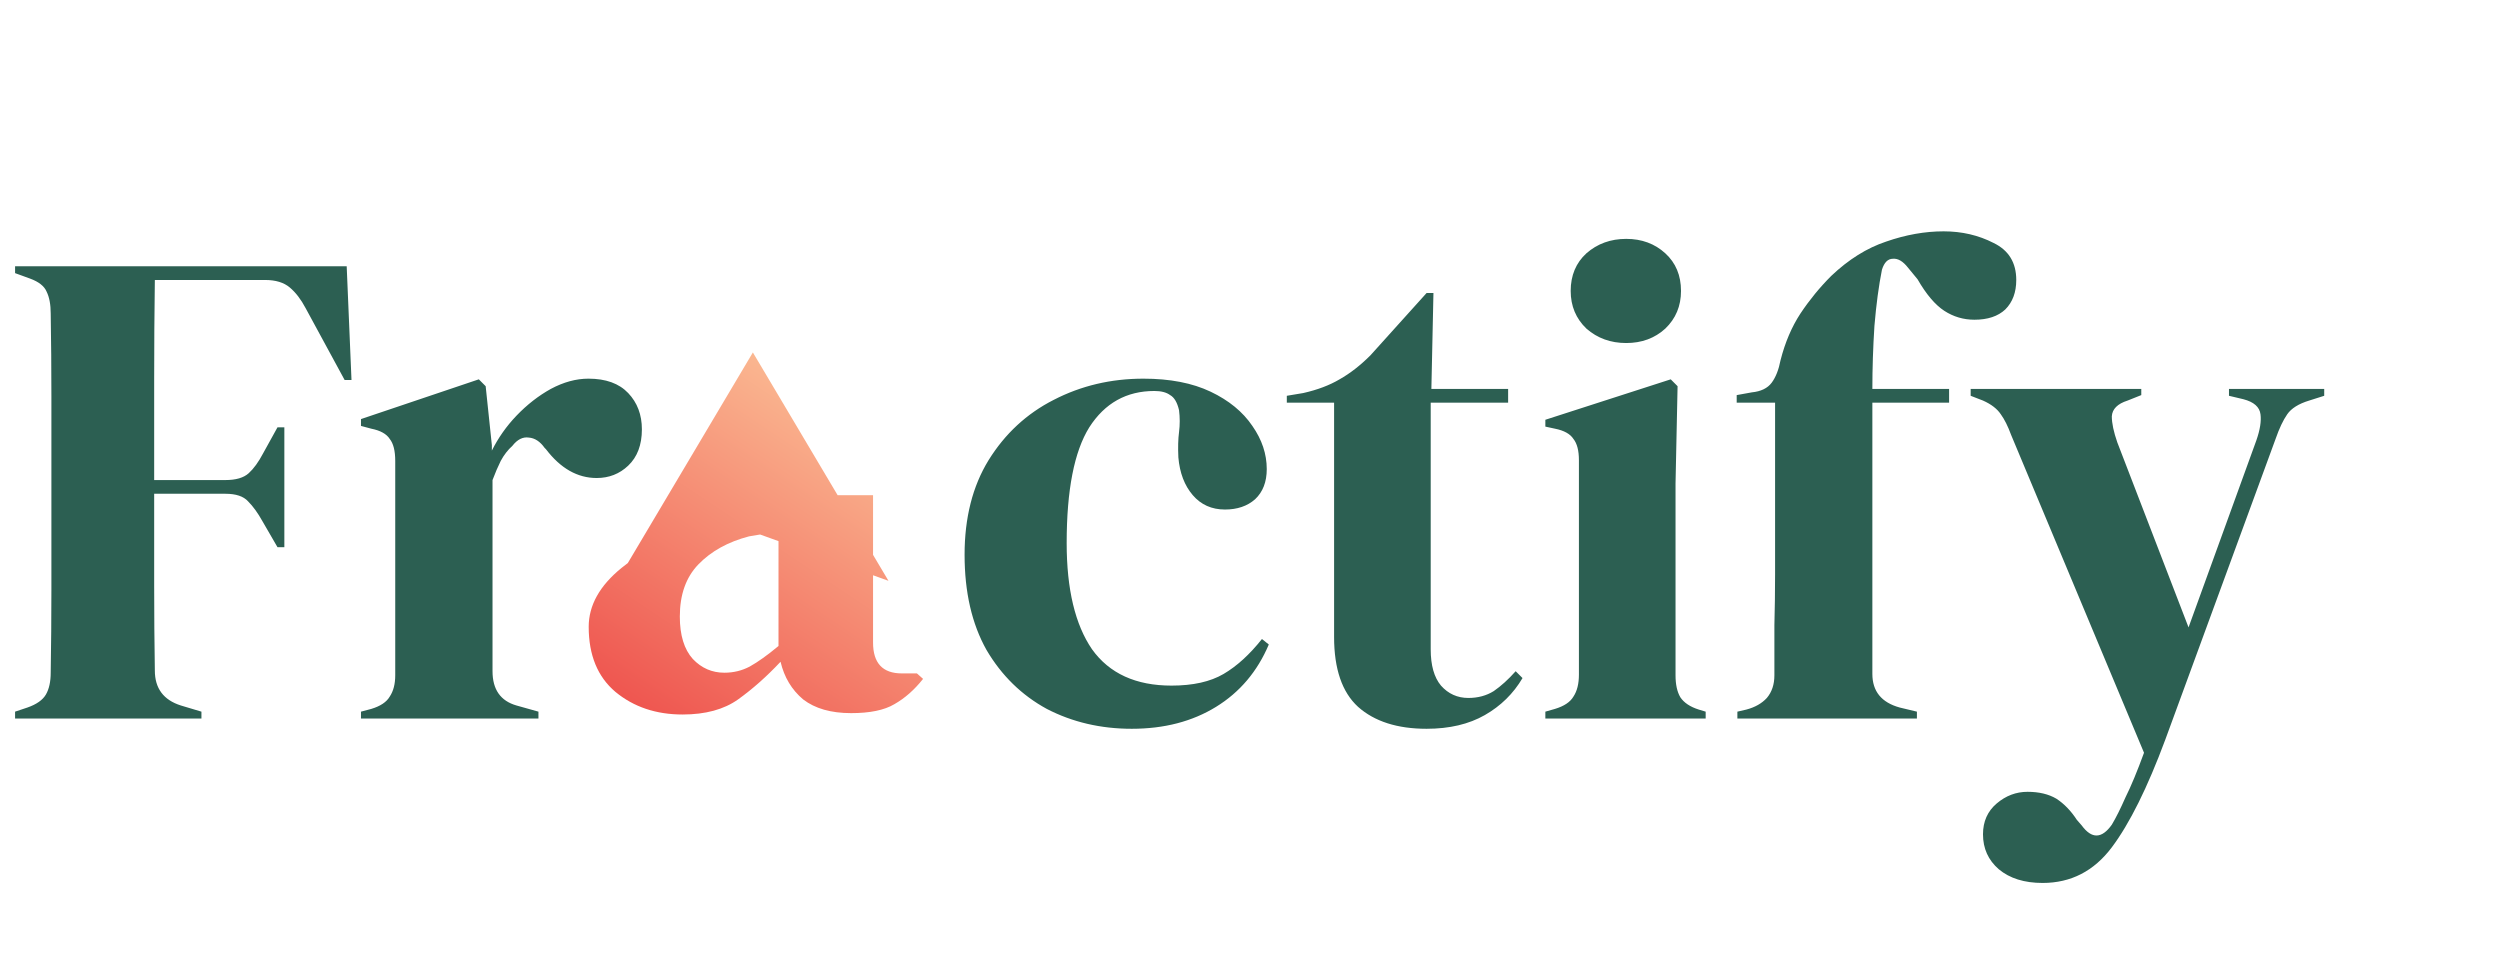 <svg width="127" height="49" viewBox="0 0 127 49" fill="none" xmlns="http://www.w3.org/2000/svg">
<path d="M0.766 36.5V36.152L1.392 35.943C1.856 35.781 2.17 35.56 2.332 35.282C2.494 35.003 2.576 34.632 2.576 34.168C2.599 32.776 2.611 31.372 2.611 29.956C2.611 28.541 2.611 27.125 2.611 25.71V24.317C2.611 22.925 2.611 21.533 2.611 20.141C2.611 18.725 2.599 17.321 2.576 15.929C2.576 15.465 2.506 15.094 2.367 14.815C2.251 14.537 1.972 14.316 1.532 14.154L0.766 13.875V13.527H17.612L17.856 19.305H17.508L15.524 15.651C15.292 15.21 15.025 14.862 14.723 14.606C14.422 14.351 14.004 14.223 13.47 14.223H7.866C7.843 15.871 7.832 17.553 7.832 19.27C7.832 20.988 7.832 22.693 7.832 24.387H11.451C11.985 24.387 12.38 24.271 12.635 24.039C12.89 23.807 13.134 23.471 13.366 23.03L14.097 21.707H14.445V27.798H14.097L13.331 26.476C13.099 26.058 12.855 25.721 12.6 25.466C12.368 25.211 11.985 25.083 11.451 25.083H7.832C7.832 26.708 7.832 28.262 7.832 29.747C7.832 31.209 7.843 32.648 7.866 34.063C7.866 34.968 8.307 35.56 9.189 35.839L10.233 36.152V36.5H0.766ZM18.338 36.5V36.152L18.86 36.013C19.324 35.873 19.637 35.665 19.799 35.386C19.985 35.108 20.078 34.748 20.078 34.307V23.413C20.078 22.902 19.985 22.531 19.799 22.299C19.637 22.044 19.324 21.869 18.86 21.777L18.338 21.637V21.289L24.324 19.27L24.672 19.619L24.986 22.612V22.89C25.311 22.241 25.728 21.649 26.239 21.115C26.773 20.558 27.353 20.106 27.979 19.758C28.629 19.41 29.267 19.236 29.893 19.236C30.775 19.236 31.448 19.479 31.912 19.967C32.376 20.454 32.608 21.069 32.608 21.811C32.608 22.6 32.376 23.215 31.912 23.656C31.471 24.074 30.938 24.283 30.311 24.283C29.337 24.283 28.478 23.795 27.735 22.821L27.666 22.751C27.434 22.426 27.167 22.252 26.865 22.229C26.564 22.183 26.285 22.322 26.03 22.647C25.798 22.856 25.601 23.111 25.438 23.413C25.299 23.691 25.16 24.016 25.02 24.387V34.098C25.02 35.026 25.427 35.607 26.239 35.839L27.353 36.152V36.5H18.338ZM57.494 37.022C55.916 37.022 54.477 36.686 53.178 36.013C51.901 35.317 50.88 34.319 50.115 33.019C49.372 31.697 49.001 30.084 49.001 28.181C49.001 26.302 49.407 24.7 50.219 23.378C51.054 22.032 52.157 21.011 53.526 20.315C54.918 19.595 56.438 19.236 58.086 19.236C59.431 19.236 60.569 19.456 61.497 19.897C62.425 20.338 63.133 20.918 63.62 21.637C64.107 22.334 64.351 23.064 64.351 23.83C64.351 24.48 64.154 24.991 63.759 25.362C63.365 25.71 62.854 25.884 62.228 25.884C61.555 25.884 61.009 25.64 60.592 25.153C60.174 24.666 59.93 24.027 59.861 23.238C59.837 22.728 59.849 22.299 59.895 21.951C59.942 21.579 59.942 21.208 59.895 20.837C59.803 20.442 59.652 20.187 59.443 20.071C59.257 19.932 58.99 19.862 58.642 19.862C57.227 19.862 56.125 20.477 55.336 21.707C54.57 22.937 54.187 24.898 54.187 27.589C54.187 29.933 54.617 31.731 55.475 32.984C56.357 34.214 57.703 34.829 59.513 34.829C60.603 34.829 61.485 34.632 62.158 34.237C62.831 33.843 63.481 33.251 64.107 32.462L64.455 32.741C63.875 34.11 62.982 35.166 61.775 35.908C60.569 36.651 59.141 37.022 57.494 37.022ZM72.471 37.022C70.986 37.022 69.825 36.651 68.99 35.908C68.178 35.166 67.772 33.982 67.772 32.358V20.454H65.37V20.106L66.205 19.967C66.925 19.804 67.54 19.572 68.05 19.27C68.584 18.969 69.106 18.563 69.617 18.052L72.471 14.885H72.819L72.714 19.758H76.613V20.454H72.68V32.984C72.68 33.797 72.853 34.412 73.202 34.829C73.573 35.247 74.037 35.456 74.594 35.456C75.081 35.456 75.51 35.34 75.882 35.108C76.253 34.852 76.624 34.516 76.996 34.098L77.344 34.446C76.879 35.235 76.241 35.862 75.429 36.326C74.617 36.79 73.631 37.022 72.471 37.022ZM82.611 17.426C81.822 17.426 81.149 17.182 80.592 16.695C80.058 16.184 79.791 15.546 79.791 14.78C79.791 13.992 80.058 13.353 80.592 12.866C81.149 12.379 81.822 12.135 82.611 12.135C83.4 12.135 84.061 12.379 84.595 12.866C85.129 13.353 85.395 13.992 85.395 14.78C85.395 15.546 85.129 16.184 84.595 16.695C84.061 17.182 83.4 17.426 82.611 17.426ZM78.504 36.5V36.152L78.991 36.013C79.455 35.873 79.768 35.665 79.931 35.386C80.116 35.108 80.209 34.736 80.209 34.272V23.378C80.209 22.89 80.116 22.531 79.931 22.299C79.768 22.044 79.455 21.869 78.991 21.777L78.504 21.672V21.324L84.873 19.27L85.221 19.619L85.117 24.561V34.307C85.117 34.771 85.198 35.142 85.361 35.421C85.546 35.699 85.86 35.908 86.3 36.047L86.648 36.152V36.5H78.504ZM88.259 36.5V36.152L88.712 36.047C89.153 35.931 89.501 35.734 89.756 35.456C90.011 35.154 90.139 34.771 90.139 34.307C90.139 33.449 90.139 32.602 90.139 31.766C90.162 30.908 90.174 30.049 90.174 29.191V20.454H88.224V20.071L88.99 19.932C89.454 19.886 89.791 19.723 89.999 19.445C90.208 19.166 90.359 18.783 90.452 18.296C90.684 17.391 91.02 16.602 91.461 15.929C91.925 15.233 92.448 14.595 93.028 14.015C93.909 13.179 94.838 12.599 95.812 12.274C96.81 11.926 97.785 11.752 98.736 11.752C99.664 11.752 100.511 11.95 101.277 12.344C102.043 12.715 102.426 13.342 102.426 14.223C102.426 14.85 102.24 15.349 101.869 15.72C101.497 16.068 100.975 16.242 100.302 16.242C99.746 16.242 99.235 16.091 98.771 15.79C98.307 15.488 97.854 14.954 97.413 14.189L96.926 13.597C96.671 13.272 96.416 13.121 96.16 13.145C95.905 13.145 95.719 13.33 95.603 13.701C95.441 14.514 95.313 15.465 95.221 16.556C95.151 17.646 95.116 18.714 95.116 19.758H99.014V20.454H95.116V34.237C95.116 35.119 95.58 35.688 96.508 35.943L97.379 36.152V36.5H88.259ZM103.765 44.854C102.836 44.854 102.094 44.622 101.537 44.157C101.003 43.693 100.736 43.102 100.736 42.382C100.736 41.733 100.968 41.211 101.433 40.816C101.897 40.422 102.419 40.224 102.999 40.224C103.579 40.224 104.066 40.34 104.461 40.572C104.855 40.828 105.203 41.187 105.505 41.651L105.749 41.93C106.259 42.626 106.77 42.614 107.28 41.895C107.489 41.547 107.721 41.083 107.976 40.503C108.255 39.946 108.568 39.192 108.916 38.24L102.163 22.09C102.001 21.649 101.827 21.301 101.641 21.046C101.456 20.767 101.154 20.535 100.736 20.349L100.11 20.106V19.758H108.777V20.071L108.081 20.349C107.57 20.512 107.303 20.779 107.28 21.15C107.28 21.498 107.373 21.939 107.559 22.473L111.178 31.871L114.624 22.368C114.81 21.835 114.88 21.394 114.833 21.046C114.787 20.674 114.497 20.419 113.963 20.28L113.232 20.106V19.758H118.07V20.106L117.305 20.349C116.771 20.512 116.4 20.744 116.191 21.046C115.982 21.347 115.785 21.765 115.599 22.299L109.995 37.579C109.09 40.016 108.185 41.837 107.28 43.044C106.375 44.25 105.203 44.854 103.765 44.854Z" fill="#2C5F52"/>
<path fill-rule="evenodd" clip-rule="evenodd" d="M42.551 25.155L38.246 17.904L31.892 28.604C31.782 28.683 31.677 28.765 31.577 28.848C30.463 29.753 29.906 30.751 29.906 31.842C29.906 33.28 30.359 34.383 31.264 35.148C32.192 35.914 33.329 36.297 34.675 36.297C35.835 36.297 36.775 36.042 37.494 35.531C38.237 34.998 38.956 34.359 39.652 33.617C39.838 34.406 40.221 35.044 40.801 35.531C41.404 35.995 42.216 36.227 43.237 36.227C44.189 36.227 44.92 36.077 45.43 35.775C45.964 35.473 46.451 35.044 46.892 34.487L46.579 34.209H45.813C44.838 34.209 44.351 33.686 44.351 32.642V29.223L45.135 29.506L44.351 28.186V25.155H42.551ZM38.615 27.153L39.548 27.49V32.816C38.991 33.28 38.504 33.628 38.086 33.861C37.691 34.069 37.262 34.174 36.798 34.174C36.171 34.174 35.638 33.942 35.197 33.478C34.756 32.99 34.535 32.271 34.535 31.32C34.535 30.206 34.849 29.324 35.475 28.674C36.125 28.001 36.984 27.526 38.051 27.247C38.255 27.216 38.443 27.184 38.615 27.153Z" fill="url(#paint0_linear_241_45)"/>
<defs>
<linearGradient id="paint0_linear_241_45" x1="46.584" y1="14.685" x2="26.666" y2="44.62" gradientUnits="userSpaceOnUse">
<stop stop-color="#FFDDAA"/>
<stop offset="1" stop-color="#E81F2B"/>
</linearGradient>
</defs>
</svg>

